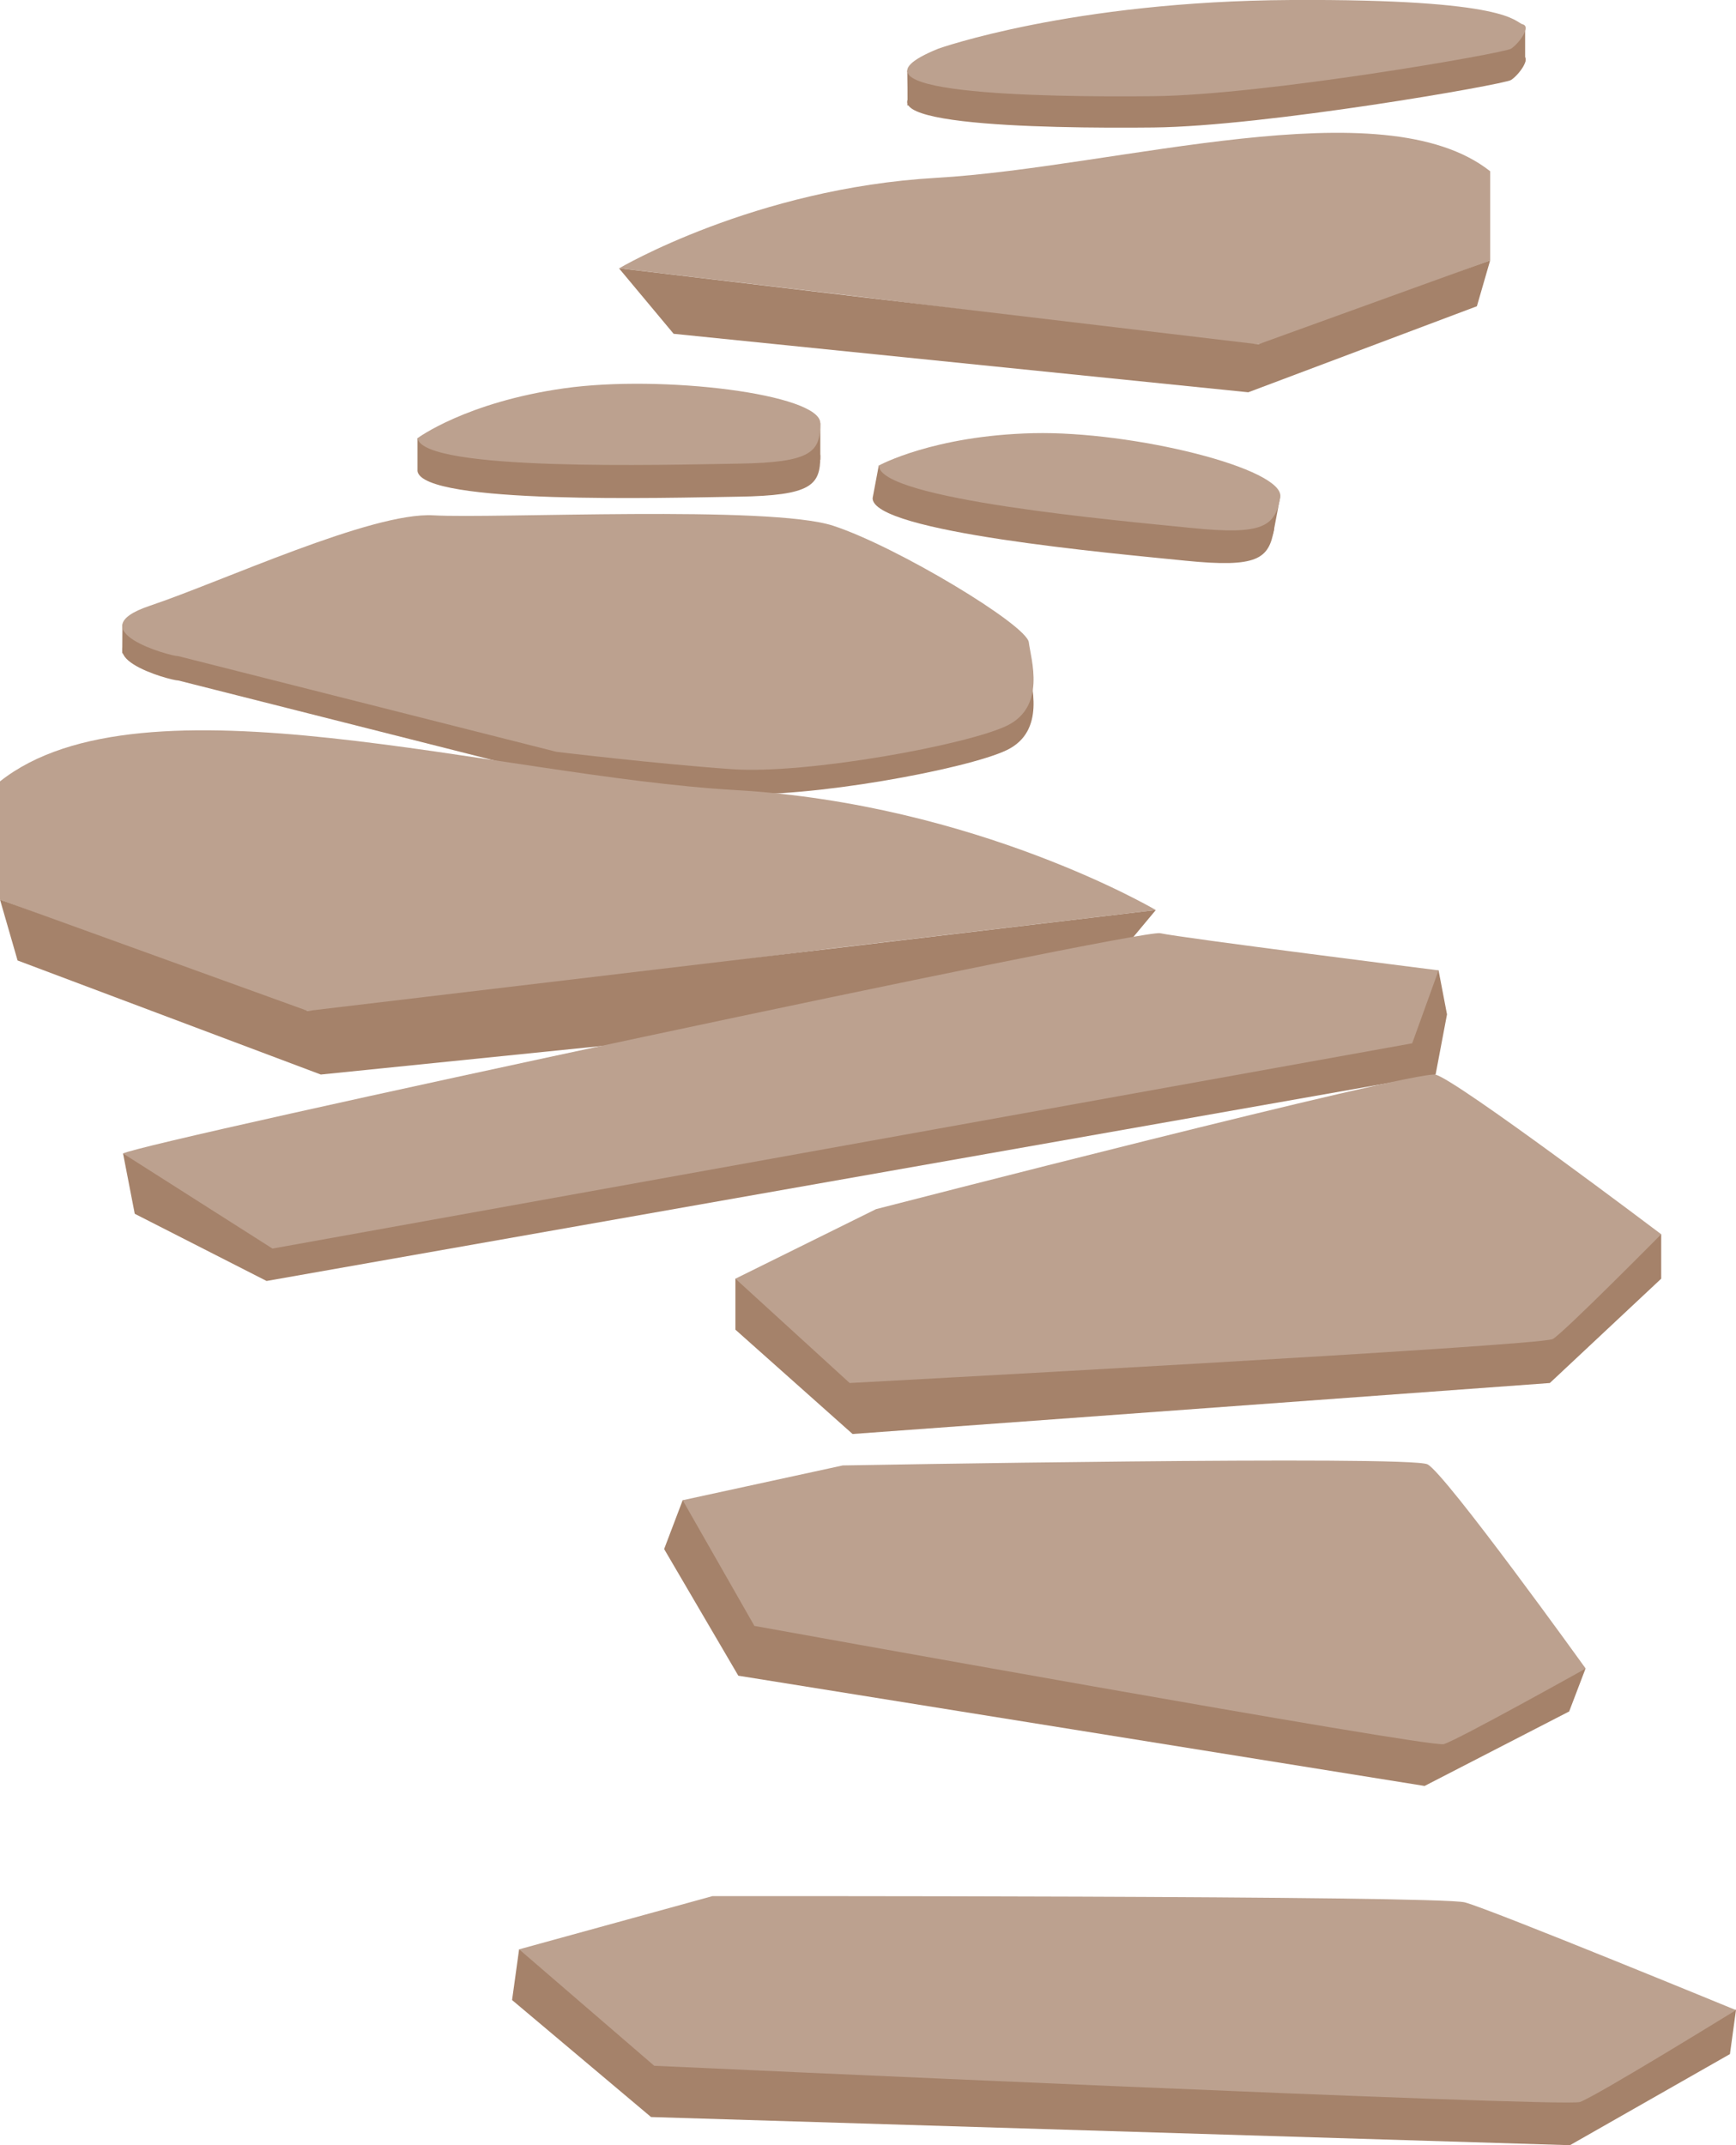 <svg width="280" height="346" viewBox="0 0 280 346" fill="none" xmlns="http://www.w3.org/2000/svg">
<g style="mix-blend-mode:overlay" clip-path="url(#clip0_691_3205)">
<path d="M146.33 16.996C146.429 16.828 146.33 11.387 146.33 11.387C146.33 11.387 188.859 9.491 191 9.076C193.14 8.661 245.99 5.003 245.99 5.003V10.007" fill="#A5826A"/>
<path d="M67.338 76.005C67.338 76.005 75.135 70.205 90.971 67.962C106.806 65.718 132.309 68.893 132.309 73.571C132.309 78.249 130.892 79.932 119.083 80.111C107.274 80.291 68.288 81.424 67.338 76.005Z" fill="#A5826A"/>
<path d="M19.72 105.364L19.748 100.731L77.801 105.364" fill="#A5826A"/>
<path d="M28.778 109.761C27.361 109.761 12.475 105.555 24.171 101.628C35.867 97.702 59.967 86.483 69.89 87.044C79.814 87.605 124.115 85.361 134.393 88.727C144.671 92.092 165.582 104.713 165.936 107.518C166.29 110.322 168.771 117.895 162.392 120.98C156.012 124.065 130.14 128.833 118.09 127.992C106.04 127.15 89.737 125.187 89.737 125.187" fill="#A5826A"/>
<path d="M19.847 186.047L21.733 195.773L42.997 206.61L231.545 173.336L233.388 163.61L232.027 156.509L188.377 164.025" fill="#A5826A"/>
<path d="M118.615 206.24V214.464L137.512 231.291L249.974 223.068L267.936 206.24V199.072" fill="#A5826A"/>
<path d="M118.615 206.24L141.297 195.022C141.297 195.022 228.242 172.585 231.545 173.337C234.848 174.088 267.936 199.072 267.936 199.072C267.936 199.072 252.342 214.845 250.456 215.967C248.571 217.089 137.044 223.068 137.044 223.068L118.615 206.24Z" fill="#BCA18F"/>
<path d="M110.109 241.971L107.118 249.847L119.083 270.275L229.773 288.057L253.093 276.042L255.716 269.165" fill="#A5826A"/>
<path d="M110.109 241.971L135.924 236.362C135.924 236.362 227.349 234.713 230.241 236.182C233.133 237.652 255.758 269.12 255.758 269.12C255.758 269.12 235.075 280.675 232.863 281.314C230.652 281.954 121.677 262.243 121.677 262.243L110.109 241.971Z" fill="#BCA18F"/>
<path d="M83.726 314.409L82.592 322.587L105.005 341.457L253.221 346L279.022 331.304L280 324.18" fill="#A5826A"/>
<path d="M83.727 314.409L114.915 305.827C114.915 305.827 232.041 305.714 236.266 306.836C240.49 307.958 280 324.214 280 324.214C280 324.214 257.445 338.125 254.823 339.033C252.2 339.942 105.516 333.188 105.516 333.188L83.727 314.409Z" fill="#BCA18F"/>
<path d="M0 126.028V145.1C0 145.1 47.137 162.769 49.618 163.049C52.099 163.33 134.322 152.953 134.322 152.953L186.421 146.782C186.421 146.782 157.473 129.674 118.615 127.431C79.757 125.187 23.037 107.798 0 126.028Z" fill="#BCA18F"/>
<path d="M2.835 154.916L0 145.1L49.618 163.049L186.421 146.782L174.725 160.805L51.744 173.314L2.835 154.916Z" fill="#A5826A"/>
<path d="M240.348 27.62V42.002C240.348 42.002 204.808 55.318 202.937 55.531C201.065 55.745 139.142 47.914 139.142 47.914L99.874 43.27C99.874 43.27 121.691 30.368 150.98 28.686C180.268 27.003 222.982 13.888 240.348 27.62Z" fill="#BCA18F"/>
<path d="M238.208 49.395L240.348 42.002L202.951 55.531L99.831 43.27L108.649 53.837L201.335 63.272L238.208 49.395Z" fill="#A5826A"/>
<path d="M19.847 186.047C23.15 184.174 183.827 149.778 187.13 150.518C190.433 151.259 232.027 156.509 232.027 156.509L227.774 168.277L43.947 201.383L19.847 186.047Z" fill="#BCA18F"/>
<path d="M28.778 105.835C27.361 105.835 12.475 101.628 24.171 97.702C35.867 93.775 59.967 82.557 69.89 83.118C79.814 83.678 124.115 81.435 134.393 84.8C144.671 88.166 165.582 100.787 165.936 103.591C166.29 106.396 168.771 113.968 162.392 117.053C156.012 120.139 130.14 124.906 118.09 124.065C106.04 123.224 89.737 121.26 89.737 121.26" fill="#BCA18F"/>
<path d="M67.338 70.676V76.005L132.309 74.143V68.242" fill="#A5826A"/>
<path d="M67.338 70.676C67.338 70.676 75.135 64.876 90.971 62.633C106.806 60.389 132.309 63.564 132.309 68.242C132.309 72.92 130.892 74.603 119.083 74.782C107.274 74.962 68.288 76.095 67.338 70.676Z" fill="#BCA18F"/>
<path d="M140.744 80.347C140.744 80.347 149.534 75.523 165.61 75.141C181.686 74.76 206.339 80.874 205.474 85.496C204.609 90.118 202.894 91.621 191.17 90.432C179.446 89.243 140.673 85.821 140.744 80.347Z" fill="#A5826A"/>
<path d="M141.737 75.074L140.744 80.347L205.361 86.057L206.466 80.223" fill="#A5826A"/>
<path d="M141.765 75.074C141.765 75.074 150.554 70.25 166.63 69.869C182.707 69.487 207.36 75.601 206.495 80.223C205.63 84.845 203.9 86.349 192.191 85.159C180.481 83.97 141.666 80.549 141.765 75.074Z" fill="#BCA18F"/>
<path d="M151.334 12.868C151.334 12.868 172.797 5.194 208.252 5.015C243.708 4.835 244.19 8.56 245.608 8.975C247.025 9.39 244.899 12.15 243.722 12.901C242.545 13.653 204.028 20.373 186.066 20.564C168.105 20.754 133.372 20.193 151.334 12.868Z" fill="#A5826A"/>
<path d="M151.334 7.853C151.334 7.853 172.797 0.191 208.252 -2.46643e-05C243.708 -0.191 244.19 3.545 245.608 3.926C247.025 4.308 244.899 7.101 243.722 7.853C242.545 8.605 204.028 15.324 186.066 15.515C168.105 15.706 133.372 15.156 151.334 7.853Z" fill="#BCA18F"/>
</g>
<defs>
<clipPath id="clip0_691_3205">
<rect width="280" height="346" fill="white"/>
</clipPath>
</defs>
</svg>
